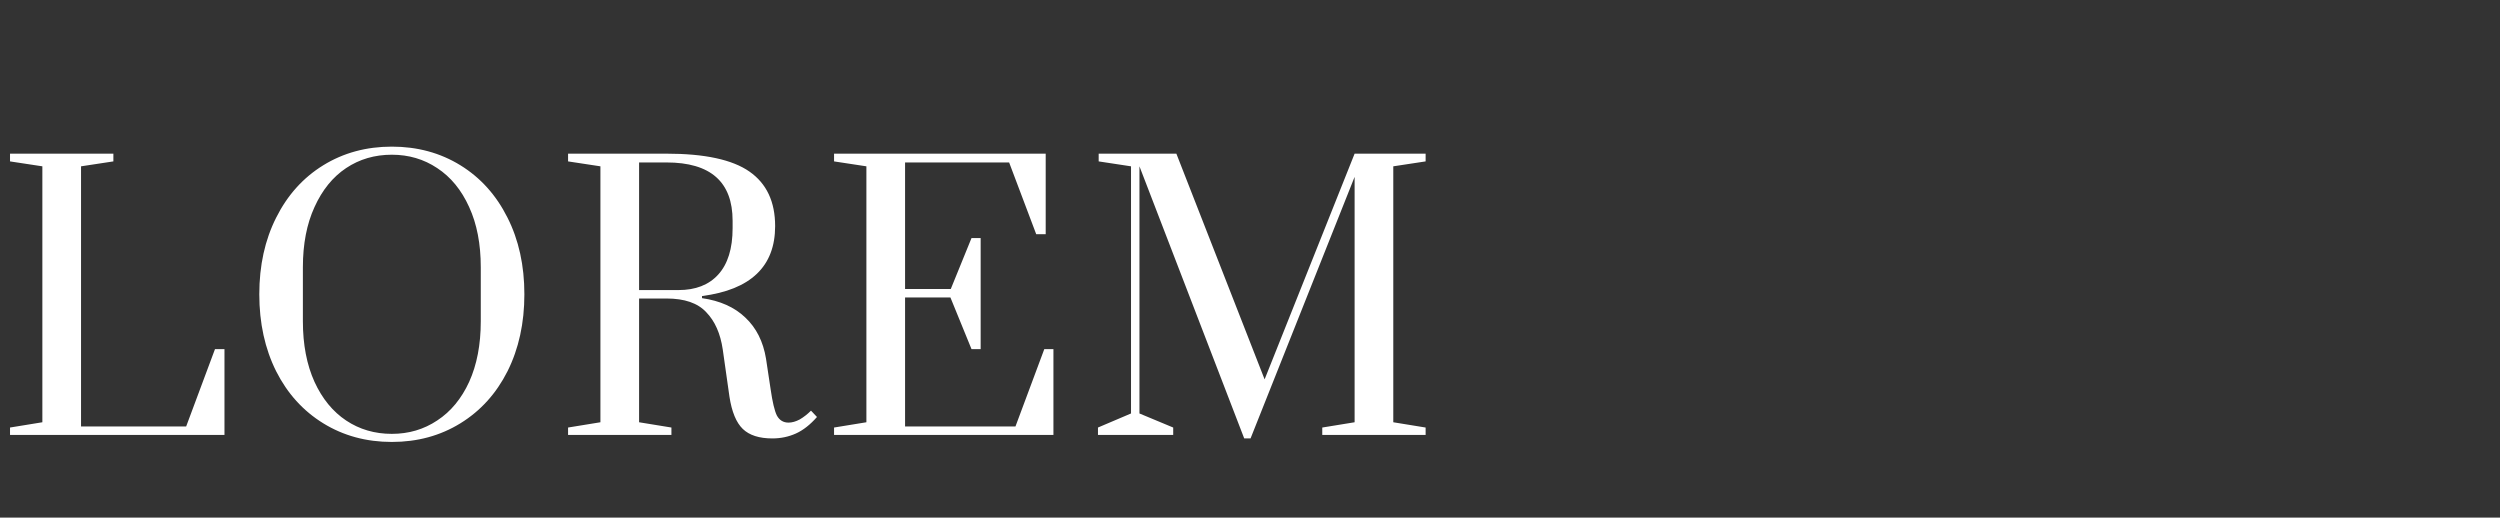 <svg width="256" height="53" viewBox="0 0 256 53" fill="none" xmlns="http://www.w3.org/2000/svg">
<rect x="0" y="0" width="256" height="53" fill="#333333" stroke="none"/>
<g clip-path="url(#clip0_65_1239)">
<path d="M1.026 44.535V43.779L4.338 43.239V17.031L1.026 16.527V15.735H11.61V16.527L8.298 17.031V43.671H19.062L22.014 35.751H22.986V44.535H1.026ZM40.123 45.255C37.508 45.255 35.167 44.619 33.103 43.347C31.04 42.075 29.431 40.299 28.279 38.019C27.128 35.715 26.552 33.087 26.552 30.135C26.552 27.183 27.128 24.567 28.279 22.287C29.431 19.983 31.04 18.195 33.103 16.923C35.167 15.651 37.508 15.015 40.123 15.015C42.739 15.015 45.08 15.651 47.144 16.923C49.208 18.195 50.816 19.983 51.968 22.287C53.12 24.567 53.696 27.183 53.696 30.135C53.696 33.087 53.12 35.715 51.968 38.019C50.816 40.299 49.208 42.075 47.144 43.347C45.08 44.619 42.739 45.255 40.123 45.255ZM40.123 44.427C41.852 44.427 43.4 43.971 44.767 43.059C46.16 42.147 47.252 40.827 48.044 39.099C48.836 37.347 49.231 35.283 49.231 32.907V27.363C49.231 24.987 48.836 22.935 48.044 21.207C47.252 19.455 46.16 18.123 44.767 17.211C43.4 16.299 41.852 15.843 40.123 15.843C38.371 15.843 36.812 16.299 35.444 17.211C34.075 18.123 32.995 19.455 32.203 21.207C31.412 22.935 31.015 24.987 31.015 27.363V32.907C31.015 35.283 31.412 37.347 32.203 39.099C32.995 40.827 34.075 42.147 35.444 43.059C36.812 43.971 38.371 44.427 40.123 44.427ZM79.087 44.895C77.743 44.895 76.734 44.571 76.062 43.923C75.391 43.275 74.934 42.171 74.695 40.611L74.01 35.787C73.77 34.155 73.207 32.883 72.319 31.971C71.454 31.035 70.099 30.567 68.251 30.567H65.442V43.239L68.754 43.779V44.535H58.17V43.779L61.483 43.239V17.031L58.17 16.527V15.735H68.251C72.162 15.735 74.995 16.347 76.746 17.571C78.499 18.795 79.374 20.655 79.374 23.151C79.374 27.279 76.879 29.667 71.886 30.315V30.531C73.734 30.795 75.21 31.455 76.314 32.511C77.442 33.567 78.15 34.971 78.439 36.723L78.906 39.819C79.099 41.163 79.314 42.075 79.555 42.555C79.819 43.035 80.215 43.275 80.743 43.275C81.103 43.275 81.487 43.167 81.894 42.951C82.302 42.711 82.686 42.411 83.046 42.051L83.659 42.699C82.963 43.491 82.243 44.055 81.499 44.391C80.754 44.727 79.951 44.895 79.087 44.895ZM69.475 29.703C71.227 29.703 72.582 29.175 73.543 28.119C74.526 27.039 75.019 25.455 75.019 23.367V22.611C75.019 18.627 72.763 16.635 68.251 16.635H65.442V29.703H69.475ZM85.407 44.535V43.779L88.719 43.239V17.031L85.407 16.527V15.735H107.079V23.979H106.107L103.335 16.635H92.679V29.595H97.359L99.483 24.375H100.419V35.751H99.483L97.323 30.459H92.679V43.671H103.983L106.935 35.751H107.871V44.535H85.407ZM127.408 44.895L116.68 17.031V42.339L120.136 43.779V44.535H112.432V43.779L115.816 42.339V17.031L112.504 16.527V15.735H120.46L129.496 38.847L138.712 15.735H145.984V16.527L142.672 17.031V43.239L145.984 43.779V44.535H135.4V43.779L138.712 43.239V18.111L128.056 44.895H127.408Z" fill="white"/>
</g>
<defs>
<clipPath id="clip0_65_1239">
<rect width="256" height="53" fill="white"/>
</clipPath>
</defs>
</svg>
